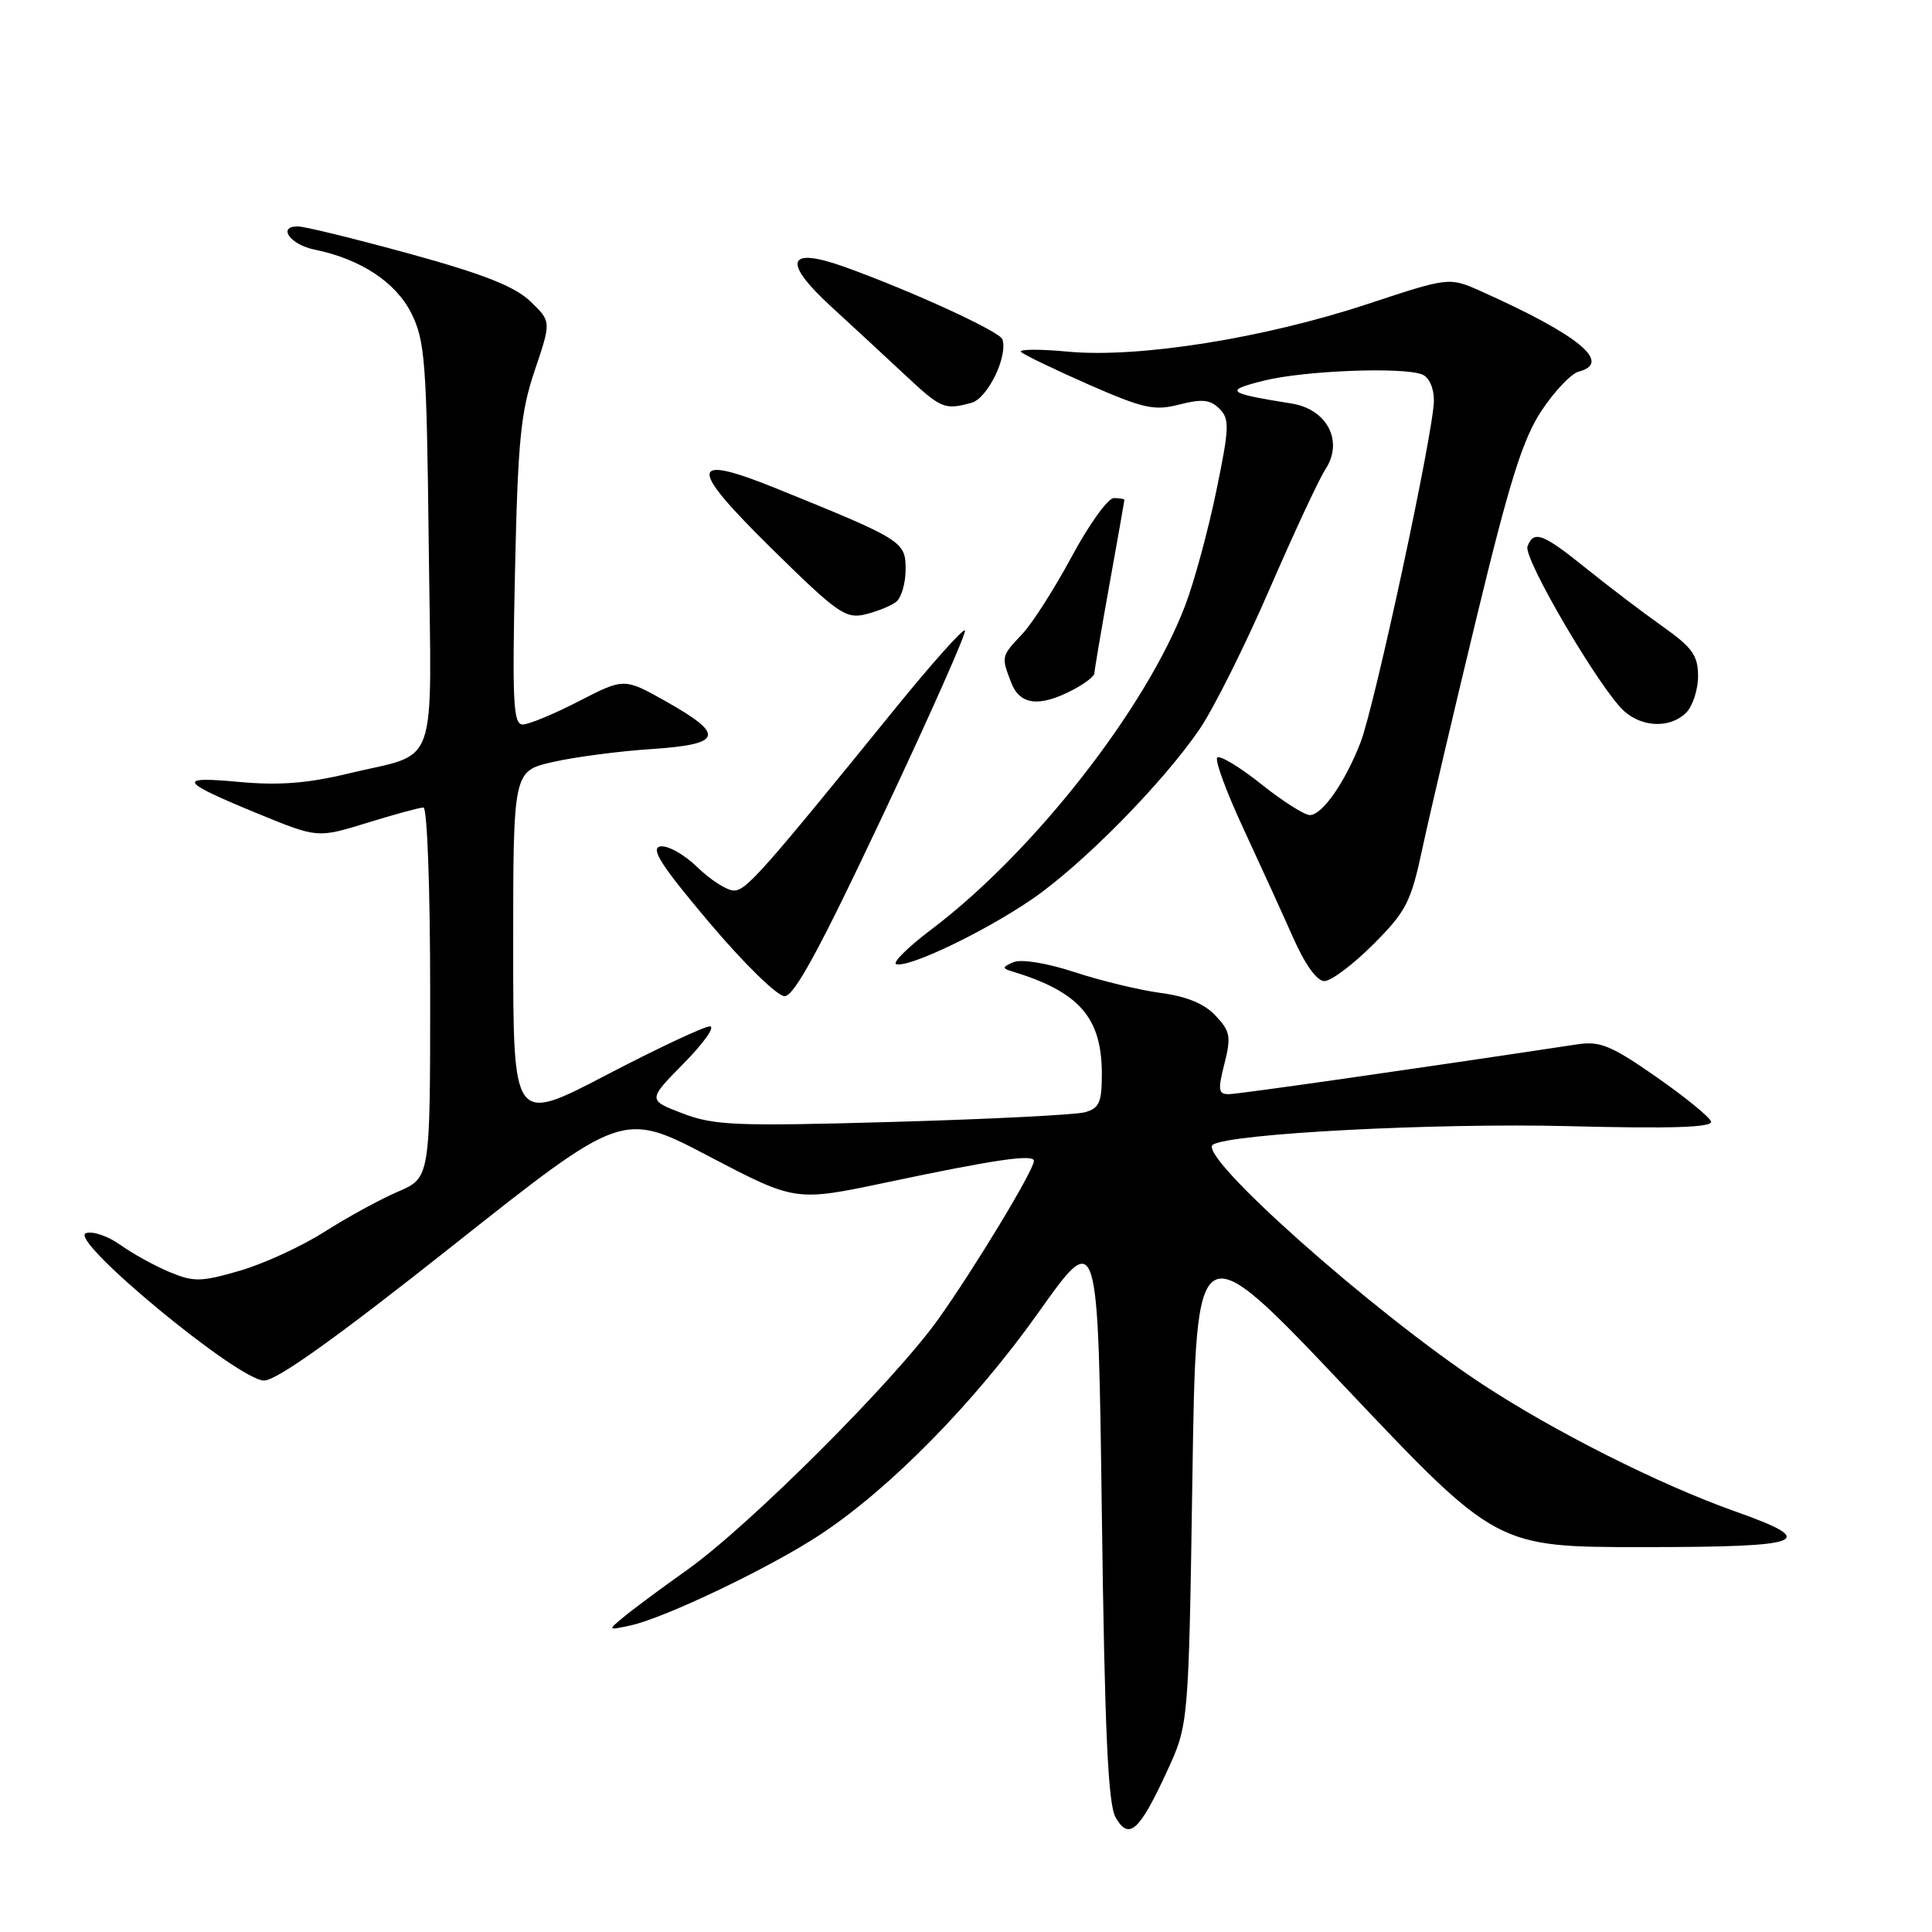 <?xml version="1.0" encoding="UTF-8" standalone="no"?>
<!DOCTYPE svg PUBLIC "-//W3C//DTD SVG 1.1//EN" "http://www.w3.org/Graphics/SVG/1.1/DTD/svg11.dtd" >
<svg xmlns="http://www.w3.org/2000/svg" xmlns:xlink="http://www.w3.org/1999/xlink" version="1.1" viewBox="0 0 256 256">
 <g >
 <path fill="currentColor"
d=" M 154.62 234.74 C 157.50 228.50 157.50 228.50 158.00 195.72 C 158.50 162.93 158.50 162.93 178.40 183.97 C 198.30 205.00 198.30 205.00 217.73 205.00 C 239.35 205.00 241.22 204.27 229.92 200.27 C 219.89 196.71 205.93 189.68 196.36 183.38 C 181.89 173.85 158.50 153.04 160.72 151.67 C 163.11 150.19 190.24 148.78 207.77 149.22 C 221.57 149.57 226.97 149.39 226.72 148.60 C 226.52 148.00 223.25 145.33 219.43 142.67 C 213.50 138.54 212.00 137.92 209.00 138.38 C 188.45 141.49 164.17 144.97 162.86 144.98 C 161.43 145.00 161.35 144.46 162.24 140.96 C 163.15 137.37 163.02 136.65 161.07 134.58 C 159.60 133.00 157.22 132.02 153.80 131.57 C 151.00 131.20 145.88 129.96 142.41 128.82 C 138.72 127.61 135.35 127.06 134.30 127.49 C 132.83 128.10 132.77 128.32 134.00 128.68 C 143.00 131.39 146.00 134.81 146.00 142.33 C 146.00 146.08 145.65 146.86 143.75 147.38 C 142.51 147.72 131.06 148.30 118.31 148.66 C 97.50 149.25 94.64 149.13 90.46 147.54 C 85.81 145.76 85.81 145.76 90.62 140.88 C 93.26 138.20 94.81 136.00 94.06 136.00 C 93.31 136.00 87.14 138.90 80.35 142.44 C 68.00 148.89 68.00 148.89 68.00 125.53 C 68.00 102.17 68.00 102.17 73.25 100.97 C 76.14 100.31 81.99 99.54 86.25 99.26 C 95.73 98.63 96.14 97.40 88.35 93.00 C 82.71 89.82 82.71 89.82 76.71 92.91 C 73.42 94.61 70.06 96.00 69.26 96.00 C 68.01 96.00 67.86 93.05 68.24 75.75 C 68.62 58.33 68.99 54.60 70.87 49.04 C 73.05 42.59 73.05 42.59 70.27 39.93 C 68.22 37.96 64.07 36.32 54.30 33.63 C 47.03 31.64 40.36 30.00 39.46 30.00 C 36.72 30.00 38.45 32.41 41.66 33.07 C 47.77 34.31 52.44 37.39 54.50 41.50 C 56.32 45.15 56.53 47.86 56.81 72.18 C 57.16 102.80 58.30 99.57 46.14 102.50 C 40.71 103.81 36.93 104.09 31.67 103.61 C 23.30 102.83 23.73 103.52 34.29 107.86 C 42.08 111.05 42.08 111.05 48.65 109.03 C 52.26 107.91 55.61 107.00 56.11 107.00 C 56.61 107.00 57.00 117.77 57.00 131.54 C 57.00 156.07 57.00 156.07 52.73 157.90 C 50.38 158.91 45.99 161.31 42.98 163.23 C 39.96 165.15 34.92 167.47 31.77 168.38 C 26.63 169.87 25.68 169.89 22.46 168.55 C 20.49 167.73 17.54 166.10 15.91 164.93 C 14.27 163.77 12.23 163.08 11.37 163.41 C 9.05 164.30 31.66 182.98 35.00 182.93 C 36.70 182.90 44.70 177.18 60.00 165.05 C 82.50 147.22 82.50 147.22 93.95 153.22 C 105.40 159.22 105.40 159.22 117.45 156.68 C 131.89 153.63 137.00 152.89 137.00 153.83 C 137.00 155.04 129.12 168.08 124.31 174.82 C 118.44 183.04 99.32 202.13 91.08 208.00 C 87.60 210.47 83.80 213.29 82.63 214.27 C 80.51 216.02 80.52 216.03 83.50 215.39 C 88.02 214.43 102.13 207.68 108.69 203.34 C 117.98 197.21 129.15 185.82 137.63 173.87 C 145.50 162.79 145.50 162.79 146.00 200.64 C 146.38 229.37 146.82 239.06 147.82 240.81 C 149.58 243.90 150.96 242.67 154.62 234.74 Z  M 117.00 107.99 C 123.23 94.79 128.11 83.78 127.86 83.53 C 127.61 83.27 123.49 87.89 118.70 93.78 C 100.92 115.69 98.87 118.00 97.25 118.00 C 96.34 118.00 94.16 116.61 92.40 114.91 C 90.65 113.20 88.43 111.97 87.48 112.16 C 86.15 112.42 87.64 114.73 93.99 122.25 C 98.56 127.66 103.00 132.00 103.96 132.00 C 105.24 132.00 108.64 125.73 117.00 107.99 Z  M 181.95 125.15 C 186.34 120.75 186.95 119.56 188.48 112.40 C 189.41 108.05 192.64 94.29 195.66 81.80 C 200.04 63.70 201.78 58.16 204.27 54.41 C 205.98 51.83 208.19 49.50 209.19 49.24 C 213.68 48.07 209.22 44.40 196.26 38.60 C 192.03 36.71 192.03 36.71 181.26 40.27 C 167.50 44.82 150.90 47.46 141.57 46.60 C 137.75 46.24 134.93 46.26 135.30 46.64 C 135.68 47.01 139.70 48.95 144.24 50.95 C 151.53 54.14 152.95 54.46 156.28 53.60 C 159.28 52.83 160.38 52.95 161.58 54.16 C 162.95 55.52 162.90 56.66 161.16 65.09 C 160.09 70.27 158.25 77.05 157.07 80.16 C 151.88 93.86 136.95 112.93 123.43 123.14 C 120.31 125.50 118.21 127.57 118.76 127.75 C 120.36 128.29 130.36 123.51 136.67 119.20 C 143.35 114.65 154.07 103.78 158.97 96.59 C 160.81 93.89 164.97 85.57 168.21 78.09 C 171.45 70.62 174.79 63.45 175.64 62.16 C 178.05 58.46 175.86 54.22 171.14 53.47 C 162.52 52.09 162.13 51.77 167.50 50.43 C 172.83 49.11 185.79 48.60 188.42 49.61 C 189.35 49.96 190.00 51.39 190.00 53.06 C 190.00 57.06 182.17 93.51 180.26 98.43 C 178.19 103.72 175.20 108.00 173.56 108.00 C 172.85 108.00 169.93 106.15 167.09 103.88 C 164.24 101.61 161.63 100.04 161.29 100.38 C 160.95 100.72 162.50 104.94 164.74 109.75 C 166.97 114.56 169.95 121.09 171.35 124.25 C 172.92 127.80 174.50 130.00 175.49 130.00 C 176.37 130.00 179.28 127.82 181.95 125.15 Z  M 223.43 94.43 C 224.29 93.56 225.00 91.39 225.00 89.60 C 225.00 86.85 224.26 85.81 220.25 82.97 C 217.64 81.12 213.10 77.67 210.16 75.30 C 204.41 70.67 203.23 70.23 202.40 72.40 C 201.80 73.96 212.11 91.50 215.23 94.25 C 217.70 96.42 221.35 96.50 223.43 94.43 Z  M 142.05 91.47 C 143.67 90.64 145.01 89.62 145.01 89.22 C 145.02 88.83 145.91 83.55 147.00 77.50 C 148.09 71.45 148.98 66.39 148.99 66.25 C 148.99 66.11 148.36 66.00 147.59 66.00 C 146.81 66.00 144.30 69.49 142.01 73.75 C 139.72 78.01 136.76 82.65 135.42 84.05 C 132.66 86.97 132.66 86.98 133.98 90.43 C 135.11 93.41 137.67 93.74 142.05 91.47 Z  M 118.75 79.74 C 119.44 79.20 120.00 77.26 120.00 75.42 C 120.00 71.76 119.58 71.50 103.16 64.84 C 91.25 60.01 91.04 61.64 102.16 72.60 C 110.94 81.25 112.04 82.03 114.65 81.41 C 116.22 81.03 118.06 80.28 118.75 79.74 Z  M 128.71 53.38 C 130.85 52.81 133.58 47.23 132.82 44.96 C 132.47 43.92 120.86 38.59 111.95 35.38 C 104.29 32.63 103.60 34.63 110.14 40.63 C 113.06 43.31 117.48 47.40 119.97 49.73 C 124.72 54.16 125.15 54.34 128.71 53.38 Z "/>
</g>
</svg>